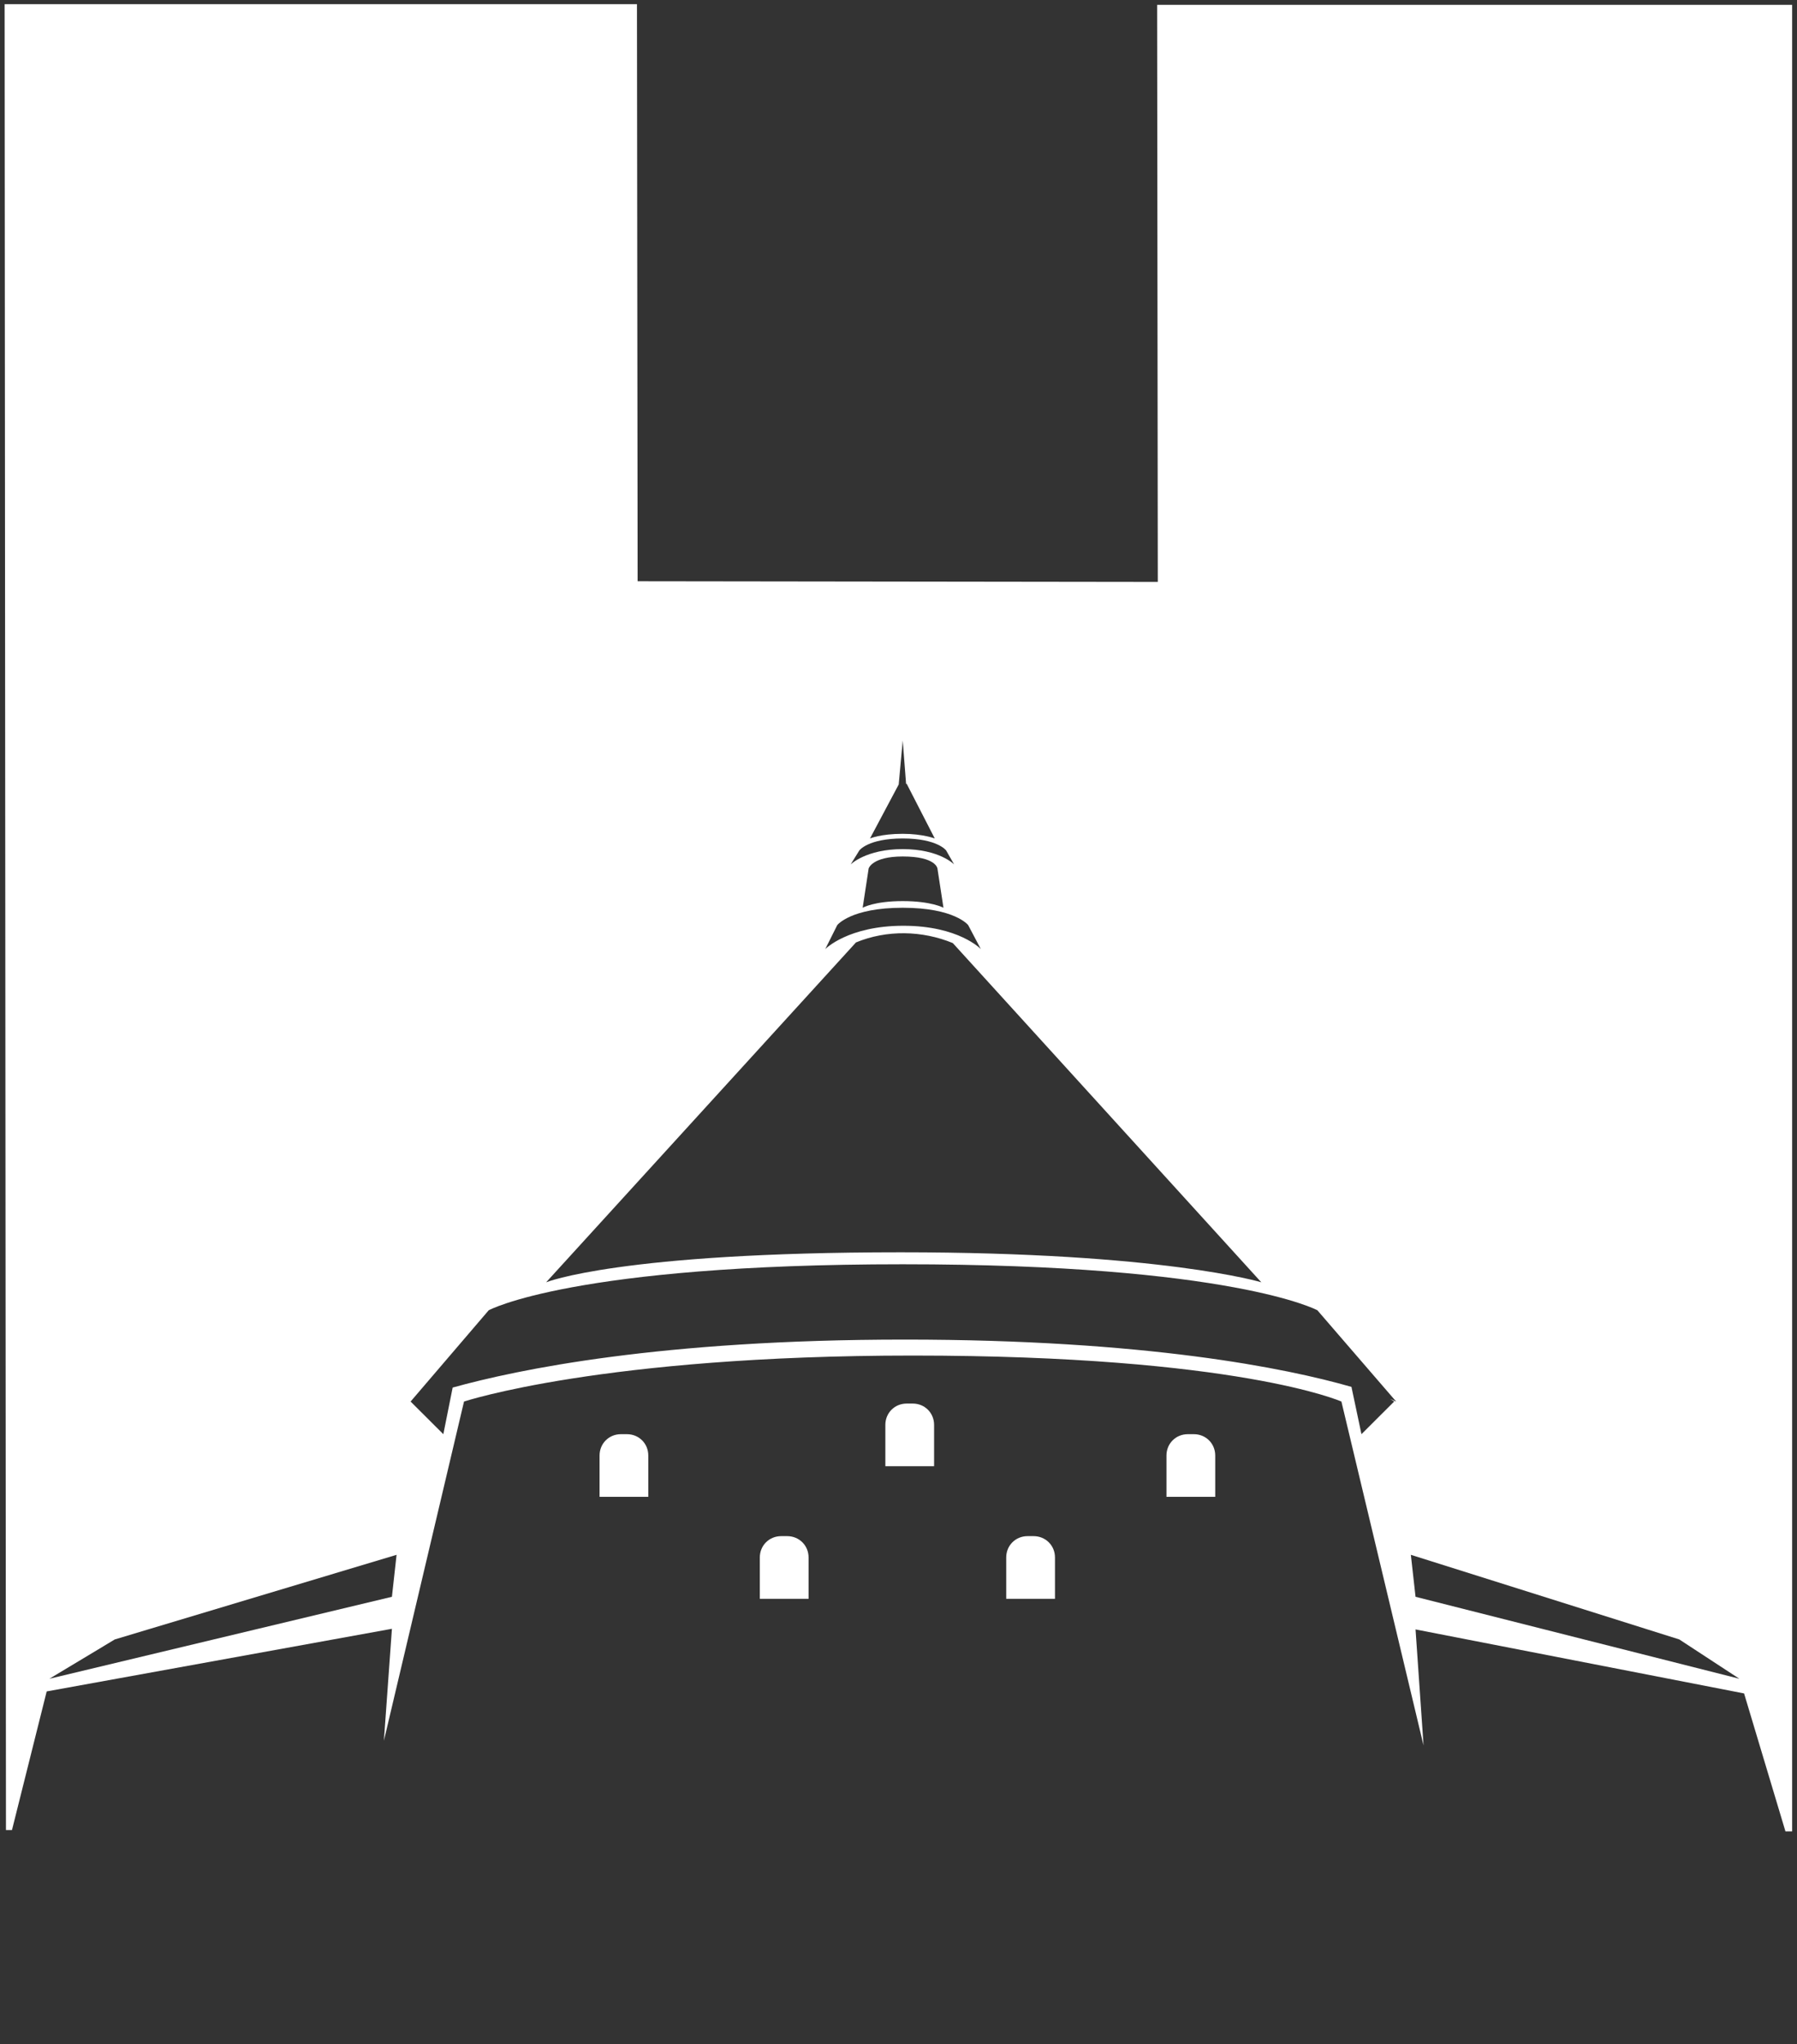 <svg width="51" height="58" viewBox="0 0 51 58" fill="none" xmlns="http://www.w3.org/2000/svg">
<rect x="0" y="0" width="51" height="58" fill="#333333" stroke="none"/>
<path d="M11.123 46.216L10.895 49.392L13.169 39.768C13.169 39.768 17.092 38.463 25.904 38.463C35.133 38.463 38.07 39.768 38.07 39.768L40.401 49.525L40.174 46.234L49.498 48.05L50.672 51.964H50.862V0.137H32.84L32.859 16.512L18.096 16.493L18.077 0.118H0.131L0.169 51.926H0.34L1.325 47.993L11.123 46.216ZM47.659 46.518L49.365 47.634L40.174 45.308L40.041 44.117L47.659 46.518ZM25.506 22.259C25.506 22.259 25.525 22.259 25.506 22.259L25.62 21.012L25.715 22.241H25.733L26.529 23.791C26.529 23.791 26.188 23.659 25.62 23.659C24.994 23.659 24.691 23.791 24.691 23.791L25.506 22.259ZM24.388 24.131C24.388 24.131 24.634 23.791 25.62 23.791C26.605 23.791 26.852 24.131 26.852 24.131L27.079 24.528C27.079 24.528 26.662 24.093 25.62 24.093C24.577 24.093 24.142 24.528 24.142 24.528L24.388 24.131ZM26.776 25.757C26.776 25.757 26.435 25.568 25.62 25.568C24.805 25.568 24.483 25.757 24.483 25.757L24.653 24.642C24.653 24.642 24.748 24.302 25.62 24.302C26.567 24.302 26.605 24.642 26.605 24.642L26.776 25.757ZM23.762 26.249C23.762 26.249 24.142 25.757 25.62 25.757C27.098 25.757 27.477 26.249 27.477 26.249L27.837 26.93C27.837 26.93 27.212 26.268 25.639 26.268C24.066 26.268 23.421 26.93 23.421 26.93L23.762 26.249ZM24.293 26.741C25.165 26.381 26.169 26.4 27.041 26.759L35.796 36.384C35.796 36.384 32.992 35.533 25.563 35.533C17.585 35.533 15.5 36.384 15.5 36.384L24.293 26.741ZM13.87 37.178C13.87 37.178 16.258 35.873 25.62 35.873C34.981 35.873 37.388 37.178 37.388 37.178L39.624 39.768C39.624 39.768 39.567 39.749 39.454 39.692L39.567 39.768L38.639 40.694L38.355 39.352C36.516 38.823 32.518 38.01 25.677 38.01C18.741 38.01 14.685 38.861 12.847 39.371L12.582 40.694L11.653 39.768L13.87 37.178ZM3.258 46.518L11.255 44.117L11.123 45.308L1.401 47.634L3.258 46.518Z" fill="white"/>
<path d="M26.529 41.602H25.127V40.43C25.127 40.09 25.392 39.825 25.733 39.825H25.904C26.245 39.825 26.51 40.09 26.51 40.43V41.602H26.529Z" fill="white"/>
<path d="M18.419 42.472H17.016V41.3C17.016 40.959 17.281 40.694 17.622 40.694H17.793C18.134 40.694 18.399 40.959 18.399 41.3V42.472H18.419Z" fill="white"/>
<path d="M34.508 42.472H33.105V41.3C33.105 40.959 33.37 40.694 33.712 40.694H33.882C34.223 40.694 34.489 40.959 34.489 41.3V42.472H34.508Z" fill="white"/>
<path d="M22.967 45.365H21.564V44.193C21.564 43.852 21.829 43.587 22.171 43.587H22.341C22.682 43.587 22.948 43.852 22.948 44.193V45.365H22.967Z" fill="white"/>
<path d="M29.959 45.365H28.557V44.193C28.557 43.852 28.822 43.587 29.163 43.587H29.334C29.675 43.587 29.941 43.852 29.941 44.193V45.365H29.959Z" fill="white"/>
</svg>
